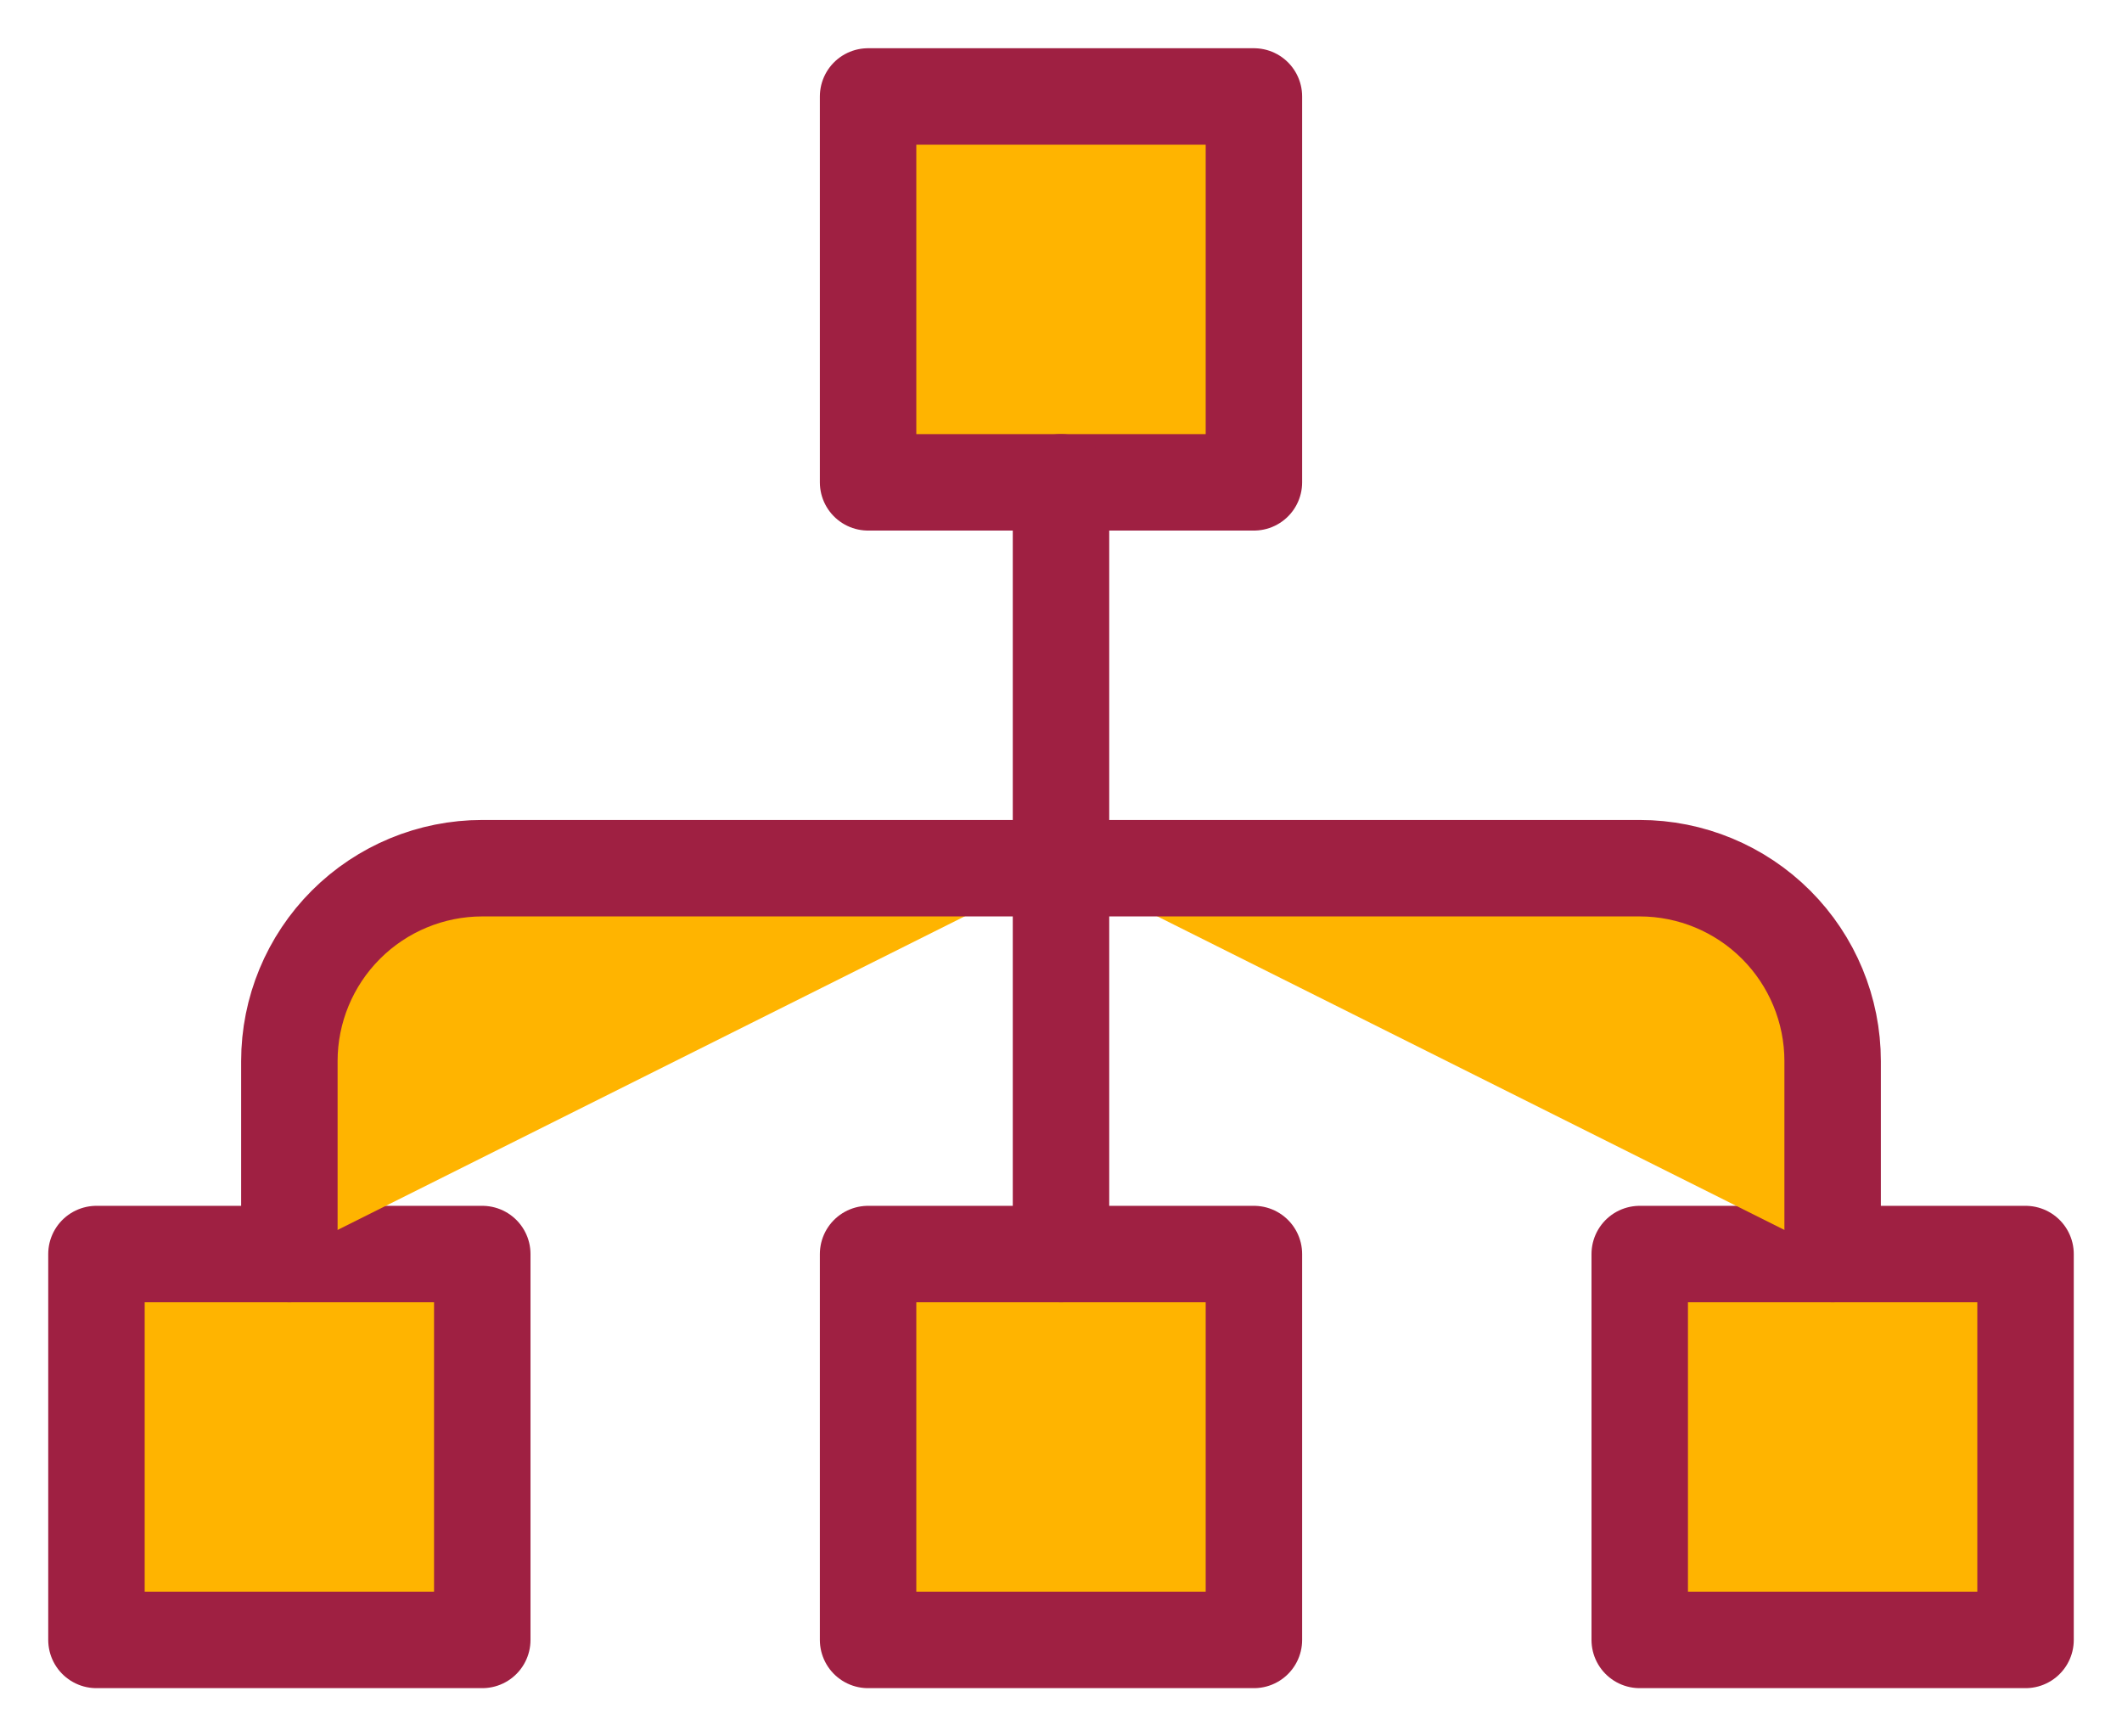 <svg width="22" height="18" viewBox="0 0 22 18" fill="none" xmlns="http://www.w3.org/2000/svg">
<path d="M9 1H13V5H9V1ZM9 13H13V17H9V13ZM1 13H5V17H1V13ZM17 13H21V17H17V13Z" fill="#FFB400" stroke="#9F2042" stroke-linecap="round" stroke-linejoin="round"/>
<path d="M11 5V9ZM11 13V9ZM11 9H17C17.53 9 18.039 9.211 18.414 9.586C18.789 9.961 19 10.47 19 11V13M11 9H5C4.47 9 3.961 9.211 3.586 9.586C3.211 9.961 3 10.47 3 11V13" fill="#FFB400"/>
<path d="M11 5V9M11 13V9M11 9H17C17.53 9 18.039 9.211 18.414 9.586C18.789 9.961 19 10.47 19 11V13M11 9H5C4.47 9 3.961 9.211 3.586 9.586C3.211 9.961 3 10.47 3 11V13" stroke="#9F2042" stroke-linecap="round" stroke-linejoin="round"/>
</svg>
